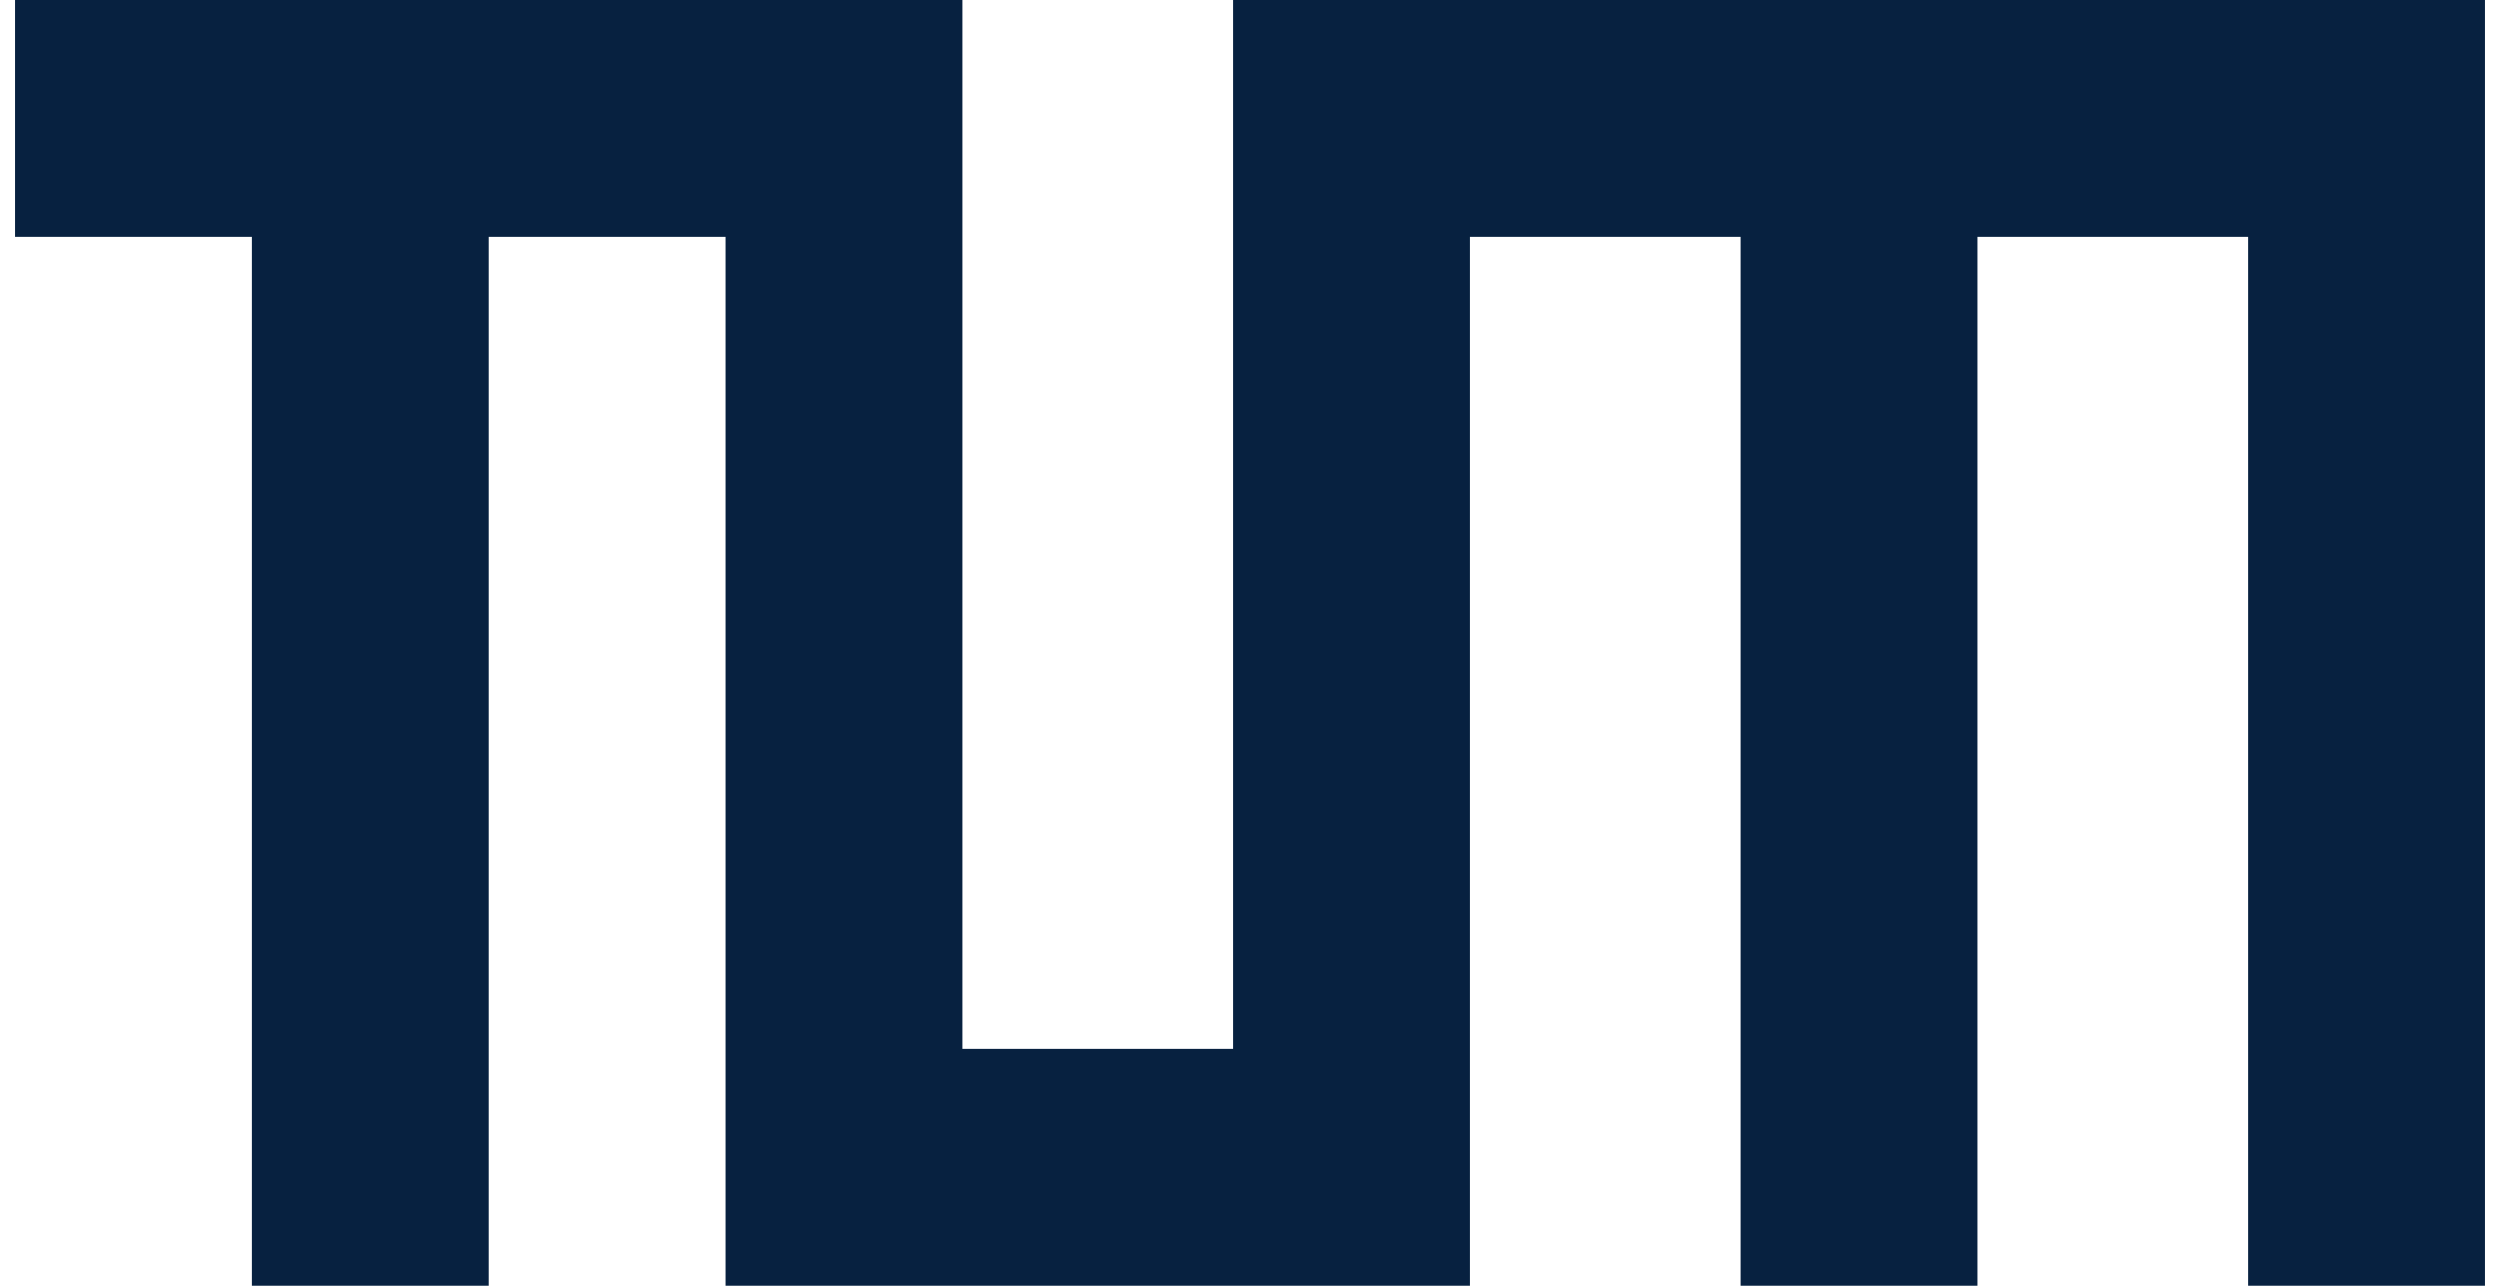 <svg xmlns:xlink="http://www.w3.org/1999/xlink" width="35" height="18" xmlns="http://www.w3.org/2000/svg" viewBox="0 0 73 38" aria-hidden="true">
							<path d="M28 0v31h8V0h37v38h-7V7h-8v31h-7V7h-8v31H21V7h-7v31H7V7H0V0h28z" fill="#072140"></path>
						</svg>
